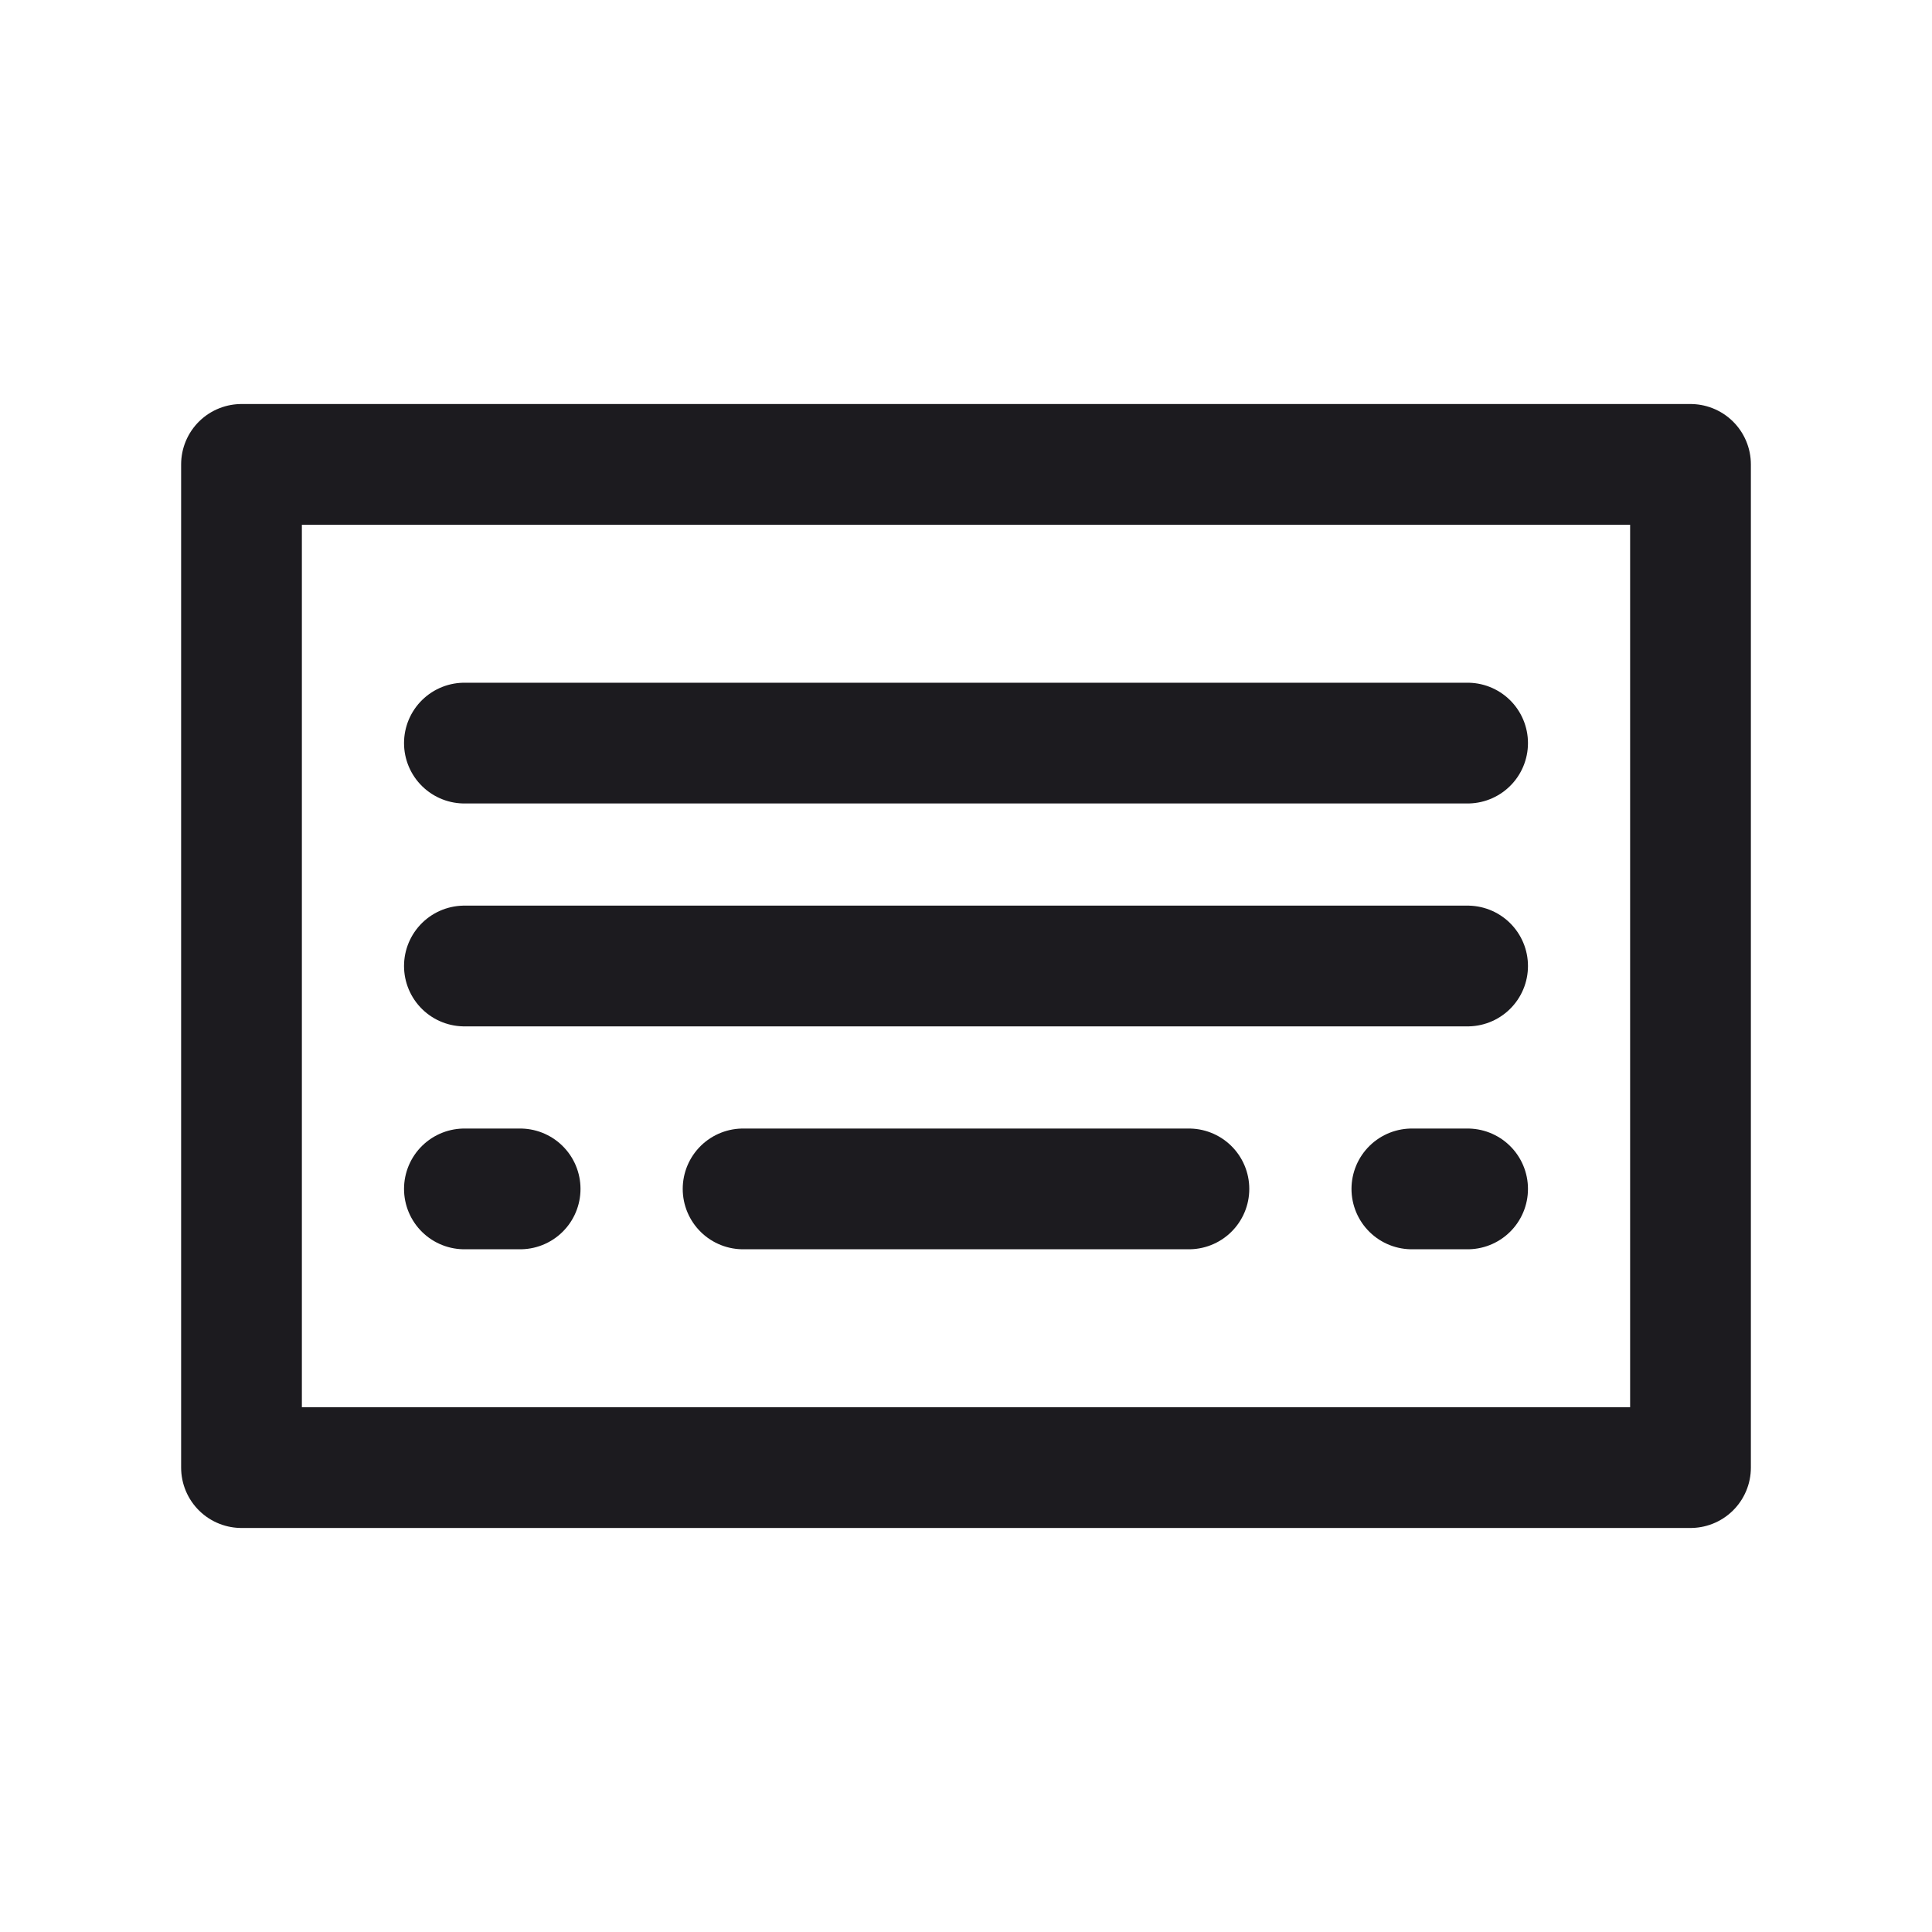 <svg xmlns="http://www.w3.org/2000/svg" width="32" height="32" fill="none"><path stroke="#1C1B1F" stroke-linecap="round" stroke-linejoin="round" stroke-width="2" d="M7.692 16h16.616M7.692 12.308h16.616M7.692 19.692h.923M12.308 19.692h7.384M23.385 19.692h.923"/><path stroke="#1C1B1F" stroke-linejoin="round" stroke-width="2" d="M4 7.692h24v16.616H4V7.692Z"/></svg>